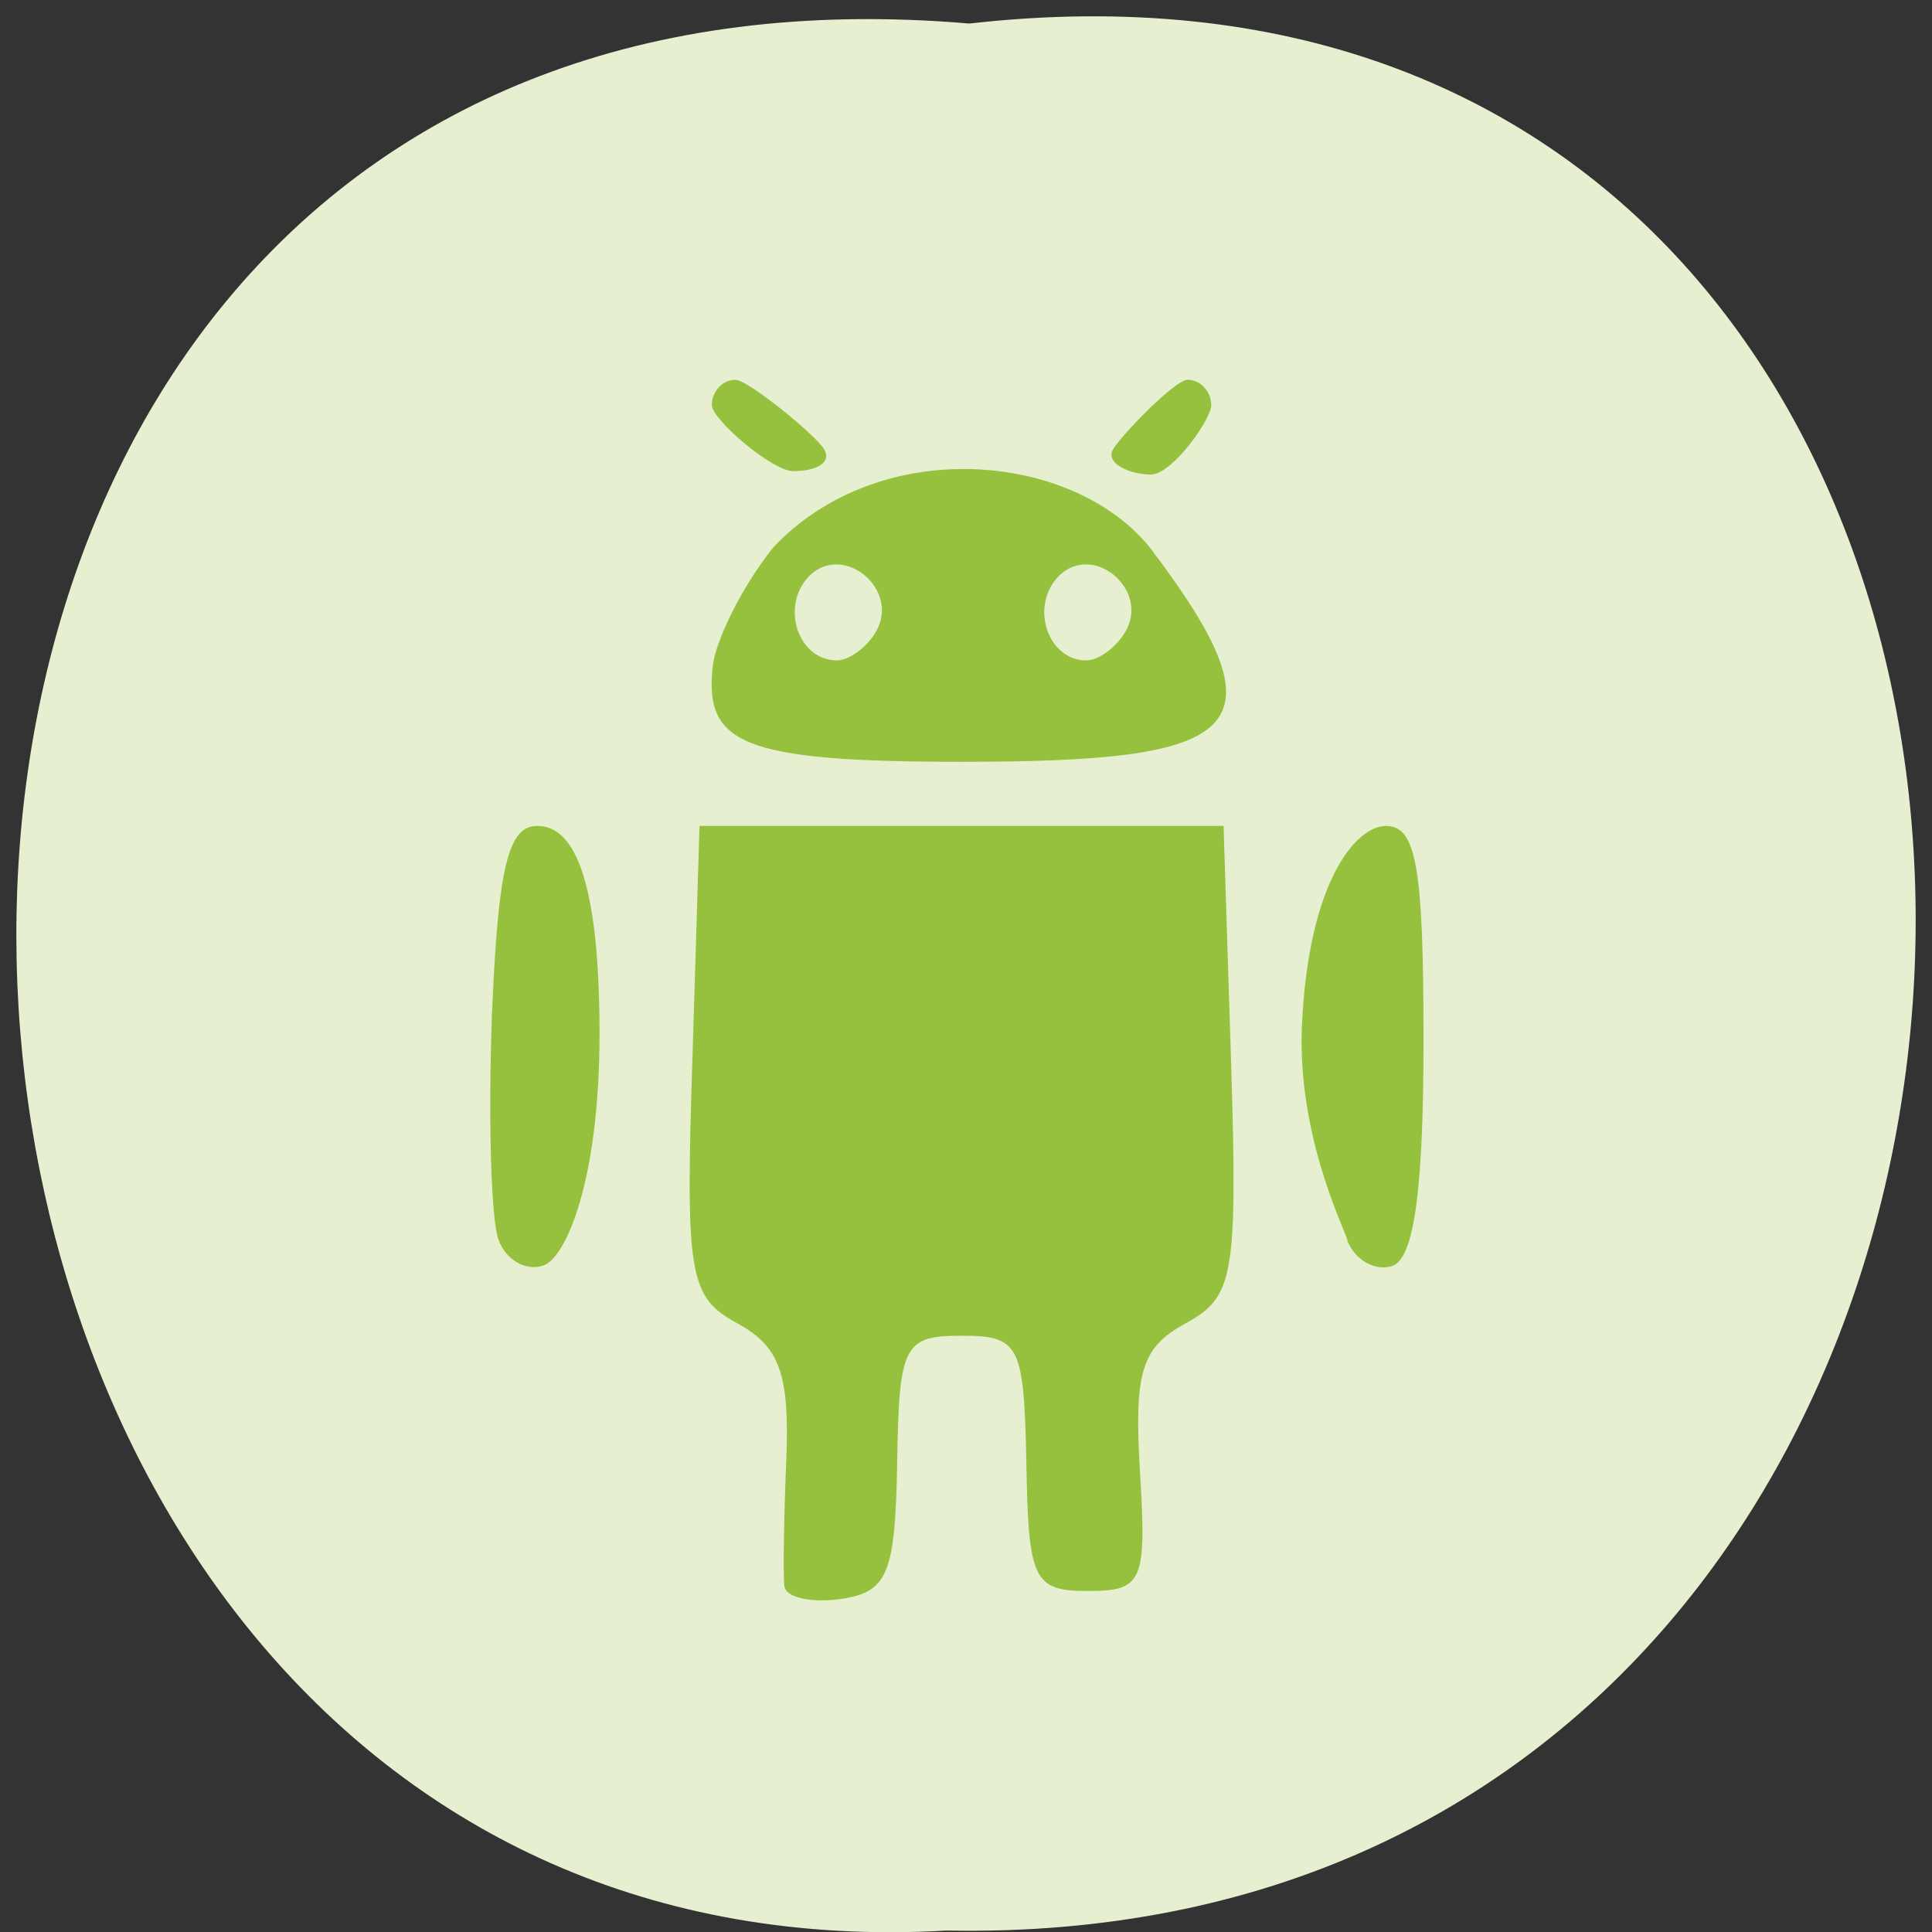 
<svg xmlns="http://www.w3.org/2000/svg" xmlns:xlink="http://www.w3.org/1999/xlink" width="16px" height="16px" viewBox="0 0 16 16" version="1.1">
<rect x="0" y="0" width="16" height="16" fill="#333333" stroke="none"/>
<g id="surface1">
<path style=" stroke:none;fill-rule:nonzero;fill:rgb(90.196%,94.118%,81.961%);fill-opacity:1;" d="M 8.027 0.195 C 18.582 -1.004 18.434 16.191 7.84 15.988 C -2.016 16.555 -2.906 -0.742 8.027 0.195 Z M 8.027 0.195 "/>
<path style=" stroke:none;fill-rule:nonzero;fill:rgb(58.824%,75.686%,24.314%);fill-opacity:1;" d="M 6.496 13.137 C 6.484 13.039 6.492 12.566 6.512 12.082 C 6.539 11.379 6.457 11.152 6.109 10.961 C 5.707 10.742 5.676 10.574 5.734 8.781 L 5.793 6.84 L 10.133 6.84 L 10.195 8.781 C 10.25 10.574 10.219 10.742 9.816 10.961 C 9.453 11.16 9.391 11.363 9.441 12.188 C 9.496 13.102 9.465 13.176 9.008 13.176 C 8.559 13.176 8.516 13.086 8.5 12.117 C 8.48 11.137 8.445 11.062 7.965 11.062 C 7.484 11.062 7.445 11.137 7.43 12.117 C 7.414 13.035 7.352 13.184 6.965 13.242 C 6.719 13.277 6.508 13.23 6.496 13.137 Z M 4.129 10.27 C 4.066 10.102 4.043 9.266 4.074 8.406 C 4.125 7.184 4.207 6.84 4.449 6.84 C 4.699 6.84 4.965 7.125 4.965 8.562 C 4.965 9.797 4.68 10.422 4.5 10.48 C 4.355 10.531 4.191 10.434 4.129 10.27 Z M 11.16 10.27 C 11.098 10.102 10.75 9.375 10.781 8.516 C 10.832 7.293 11.234 6.84 11.477 6.84 C 11.73 6.84 11.789 7.18 11.789 8.617 C 11.789 9.852 11.711 10.422 11.531 10.484 C 11.387 10.531 11.219 10.434 11.156 10.27 Z M 5.902 5.52 C 5.922 5.32 6.133 4.871 6.406 4.531 C 7.289 3.598 8.879 3.742 9.52 4.531 C 10.684 6.062 10.289 6.309 7.965 6.309 C 6.129 6.309 5.836 6.156 5.902 5.52 Z M 7.25 5.238 C 7.465 4.887 6.984 4.484 6.699 4.773 C 6.461 5.02 6.609 5.469 6.93 5.469 C 7.031 5.469 7.176 5.363 7.25 5.238 Z M 9.316 5.238 C 9.531 4.887 9.051 4.484 8.766 4.773 C 8.527 5.02 8.676 5.469 8.996 5.469 C 9.098 5.469 9.242 5.363 9.316 5.238 Z M 5.895 3.355 C 5.895 3.242 5.984 3.145 6.09 3.145 C 6.195 3.145 6.754 3.602 6.824 3.719 C 6.895 3.836 6.75 3.902 6.57 3.902 C 6.395 3.902 5.895 3.473 5.895 3.355 Z M 9.219 3.719 C 9.289 3.602 9.73 3.145 9.836 3.145 C 9.941 3.145 10.031 3.242 10.031 3.355 C 10.031 3.473 9.707 3.93 9.531 3.93 C 9.355 3.93 9.148 3.836 9.219 3.719 Z M 9.219 3.719 "/>
</g>
</svg>
